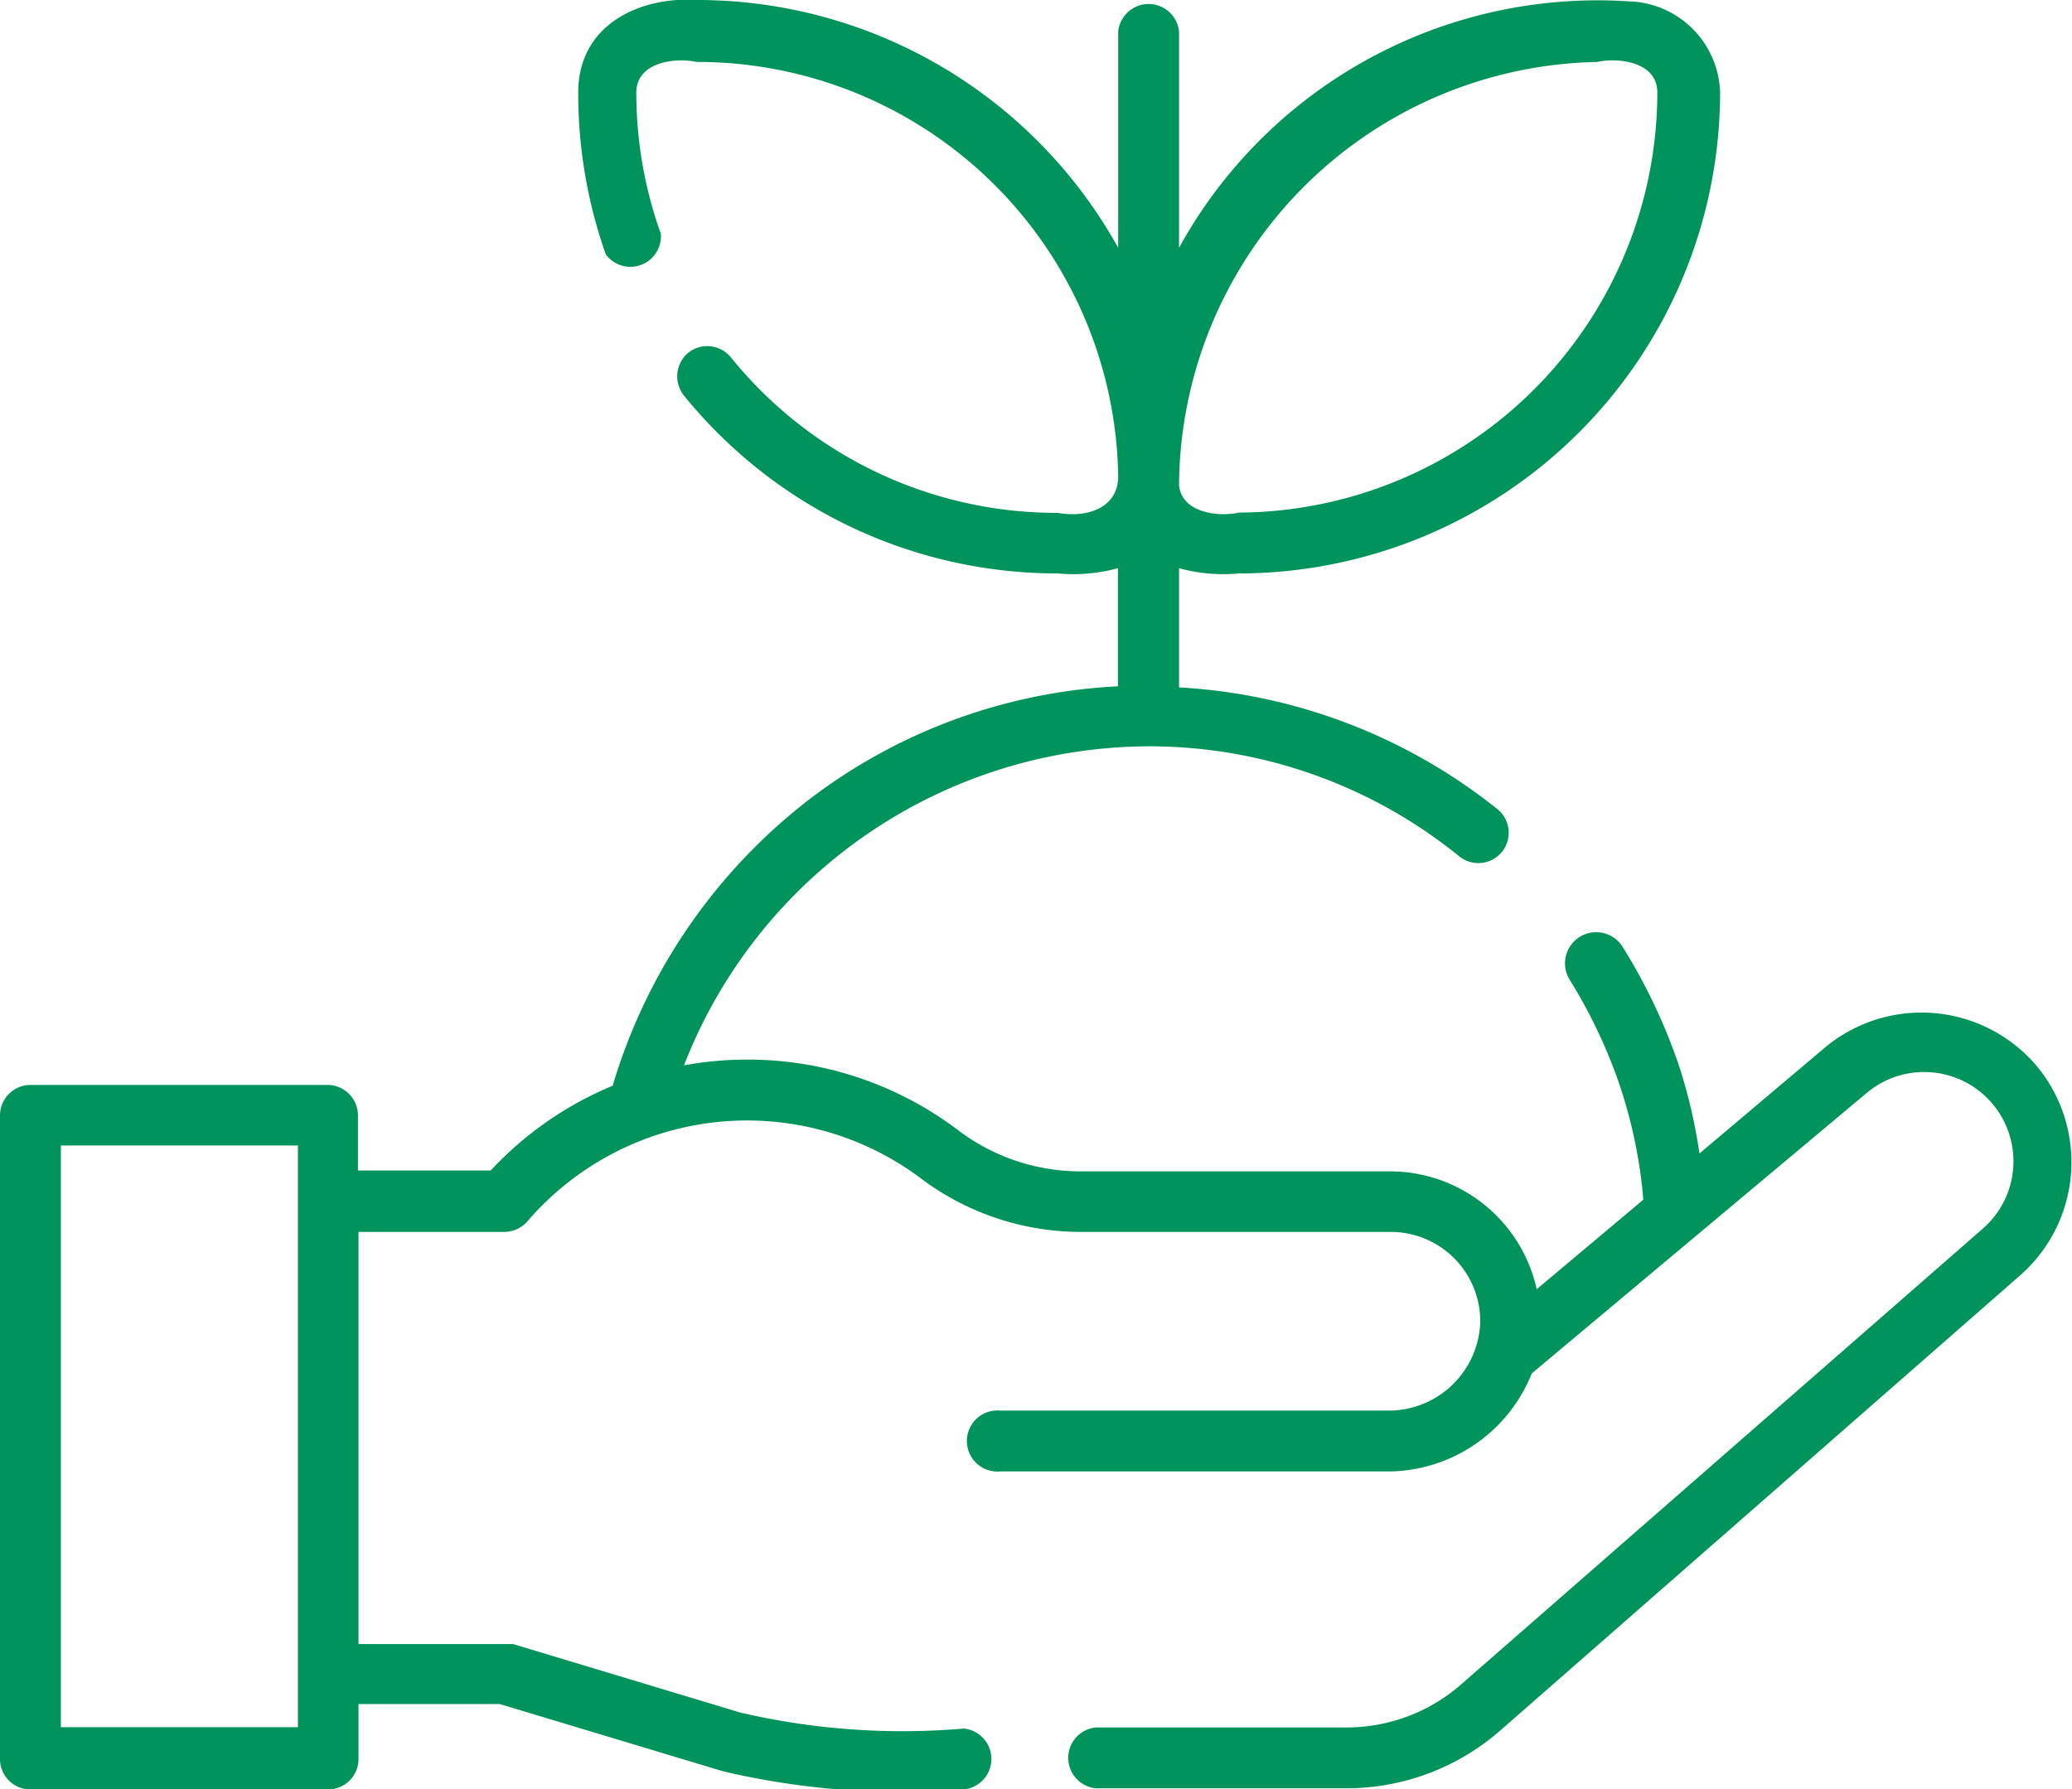 <svg xmlns="http://www.w3.org/2000/svg" viewBox="0 0 75.25 65"><defs><style>.cls-1{fill:#00945c;}</style></defs><title>Fichier 21</title><g id="Calque_2" data-name="Calque 2"><g id="content"><path class="cls-1" d="M74,38.76A5.48,5.48,0,0,0,66.34,38L61.72,41.9A19.45,19.45,0,0,0,61,38.78a20.78,20.78,0,0,0-2.06-4.37A1.1,1.1,0,1,0,57,35.58a18.71,18.71,0,0,1,1.84,3.89,17.89,17.89,0,0,1,.68,2.78c.07.44.13.89.16,1.33l-3.87,3.25a5.46,5.46,0,0,0-5.32-4.28H39.29a7.35,7.35,0,0,1-4.46-1.47,12.65,12.65,0,0,0-7.7-2.59,12.51,12.51,0,0,0-2.29.21A18.17,18.17,0,0,1,41.71,27.11a17.86,17.86,0,0,1,11.29,4,1.1,1.1,0,0,0,1.38-1.72,20.3,20.3,0,0,0-11.56-4.42V20.64a6.09,6.09,0,0,0,2.18.19A17.49,17.49,0,0,0,62.47,3.36,3.41,3.41,0,0,0,59.17.05,17.35,17.35,0,0,0,42.82,9V1.15a1.11,1.11,0,0,0-2.21,0V9a17.49,17.49,0,0,0-15.27-9C23.27-.14,21,.87,21,3.36a17.56,17.56,0,0,0,1,5.88A1.11,1.11,0,0,0,24,8.49a15.13,15.13,0,0,1-.89-5.13c0-1.1,1.39-1.28,2.19-1.11A15.29,15.29,0,0,1,40.61,17.3c0,1.17-1.16,1.52-2.19,1.33A15.21,15.21,0,0,1,26.56,13,1.11,1.11,0,0,0,25,12.81a1.12,1.12,0,0,0-.16,1.56,17.45,17.45,0,0,0,13.57,6.46,6.14,6.14,0,0,0,2.19-.19v4.29A20.11,20.11,0,0,0,29.44,29a20.49,20.49,0,0,0-7.19,10.44,12.65,12.65,0,0,0-4.43,3.08H13v-2a1.11,1.11,0,0,0-1.1-1.11H1.1A1.11,1.11,0,0,0,0,40.51V63.86A1.1,1.1,0,0,0,1.1,65H11.92a1.1,1.1,0,0,0,1.1-1.1v-2h5.13l8.1,2.44A28.23,28.23,0,0,0,35,65a1.11,1.11,0,0,0,0-2.21,25.93,25.93,0,0,1-8.11-.58l-8.26-2.49c-.11,0-5.61,0-5.61,0V44.75h5.29a1.12,1.12,0,0,0,.84-.38,10.52,10.52,0,0,1,14.34-1.53,9.67,9.67,0,0,0,5.8,1.91H50.52A3.25,3.25,0,0,1,53.76,48a3.33,3.33,0,0,1-3.24,3.24H36.33a1.11,1.11,0,1,0,0,2.21H50.52a5.65,5.65,0,0,0,5.11-3.56L67.76,39.73A3.23,3.23,0,0,1,72,44.64L53.06,61.19a6.31,6.31,0,0,1-4.17,1.56H39.8a1.11,1.11,0,0,0,0,2.21h9.09a8.48,8.48,0,0,0,5.62-2.12l18.9-16.55A5.47,5.47,0,0,0,74,38.76Zm-16-36.51c.8-.17,2.19,0,2.19,1.11A15.28,15.28,0,0,1,45,18.62c-.78.17-2.09,0-2.18-1A15.48,15.48,0,0,1,58.08,2.25ZM10.82,43.64h0V60.74h0v2H2.21V41.61h8.61Z"/></g></g></svg>